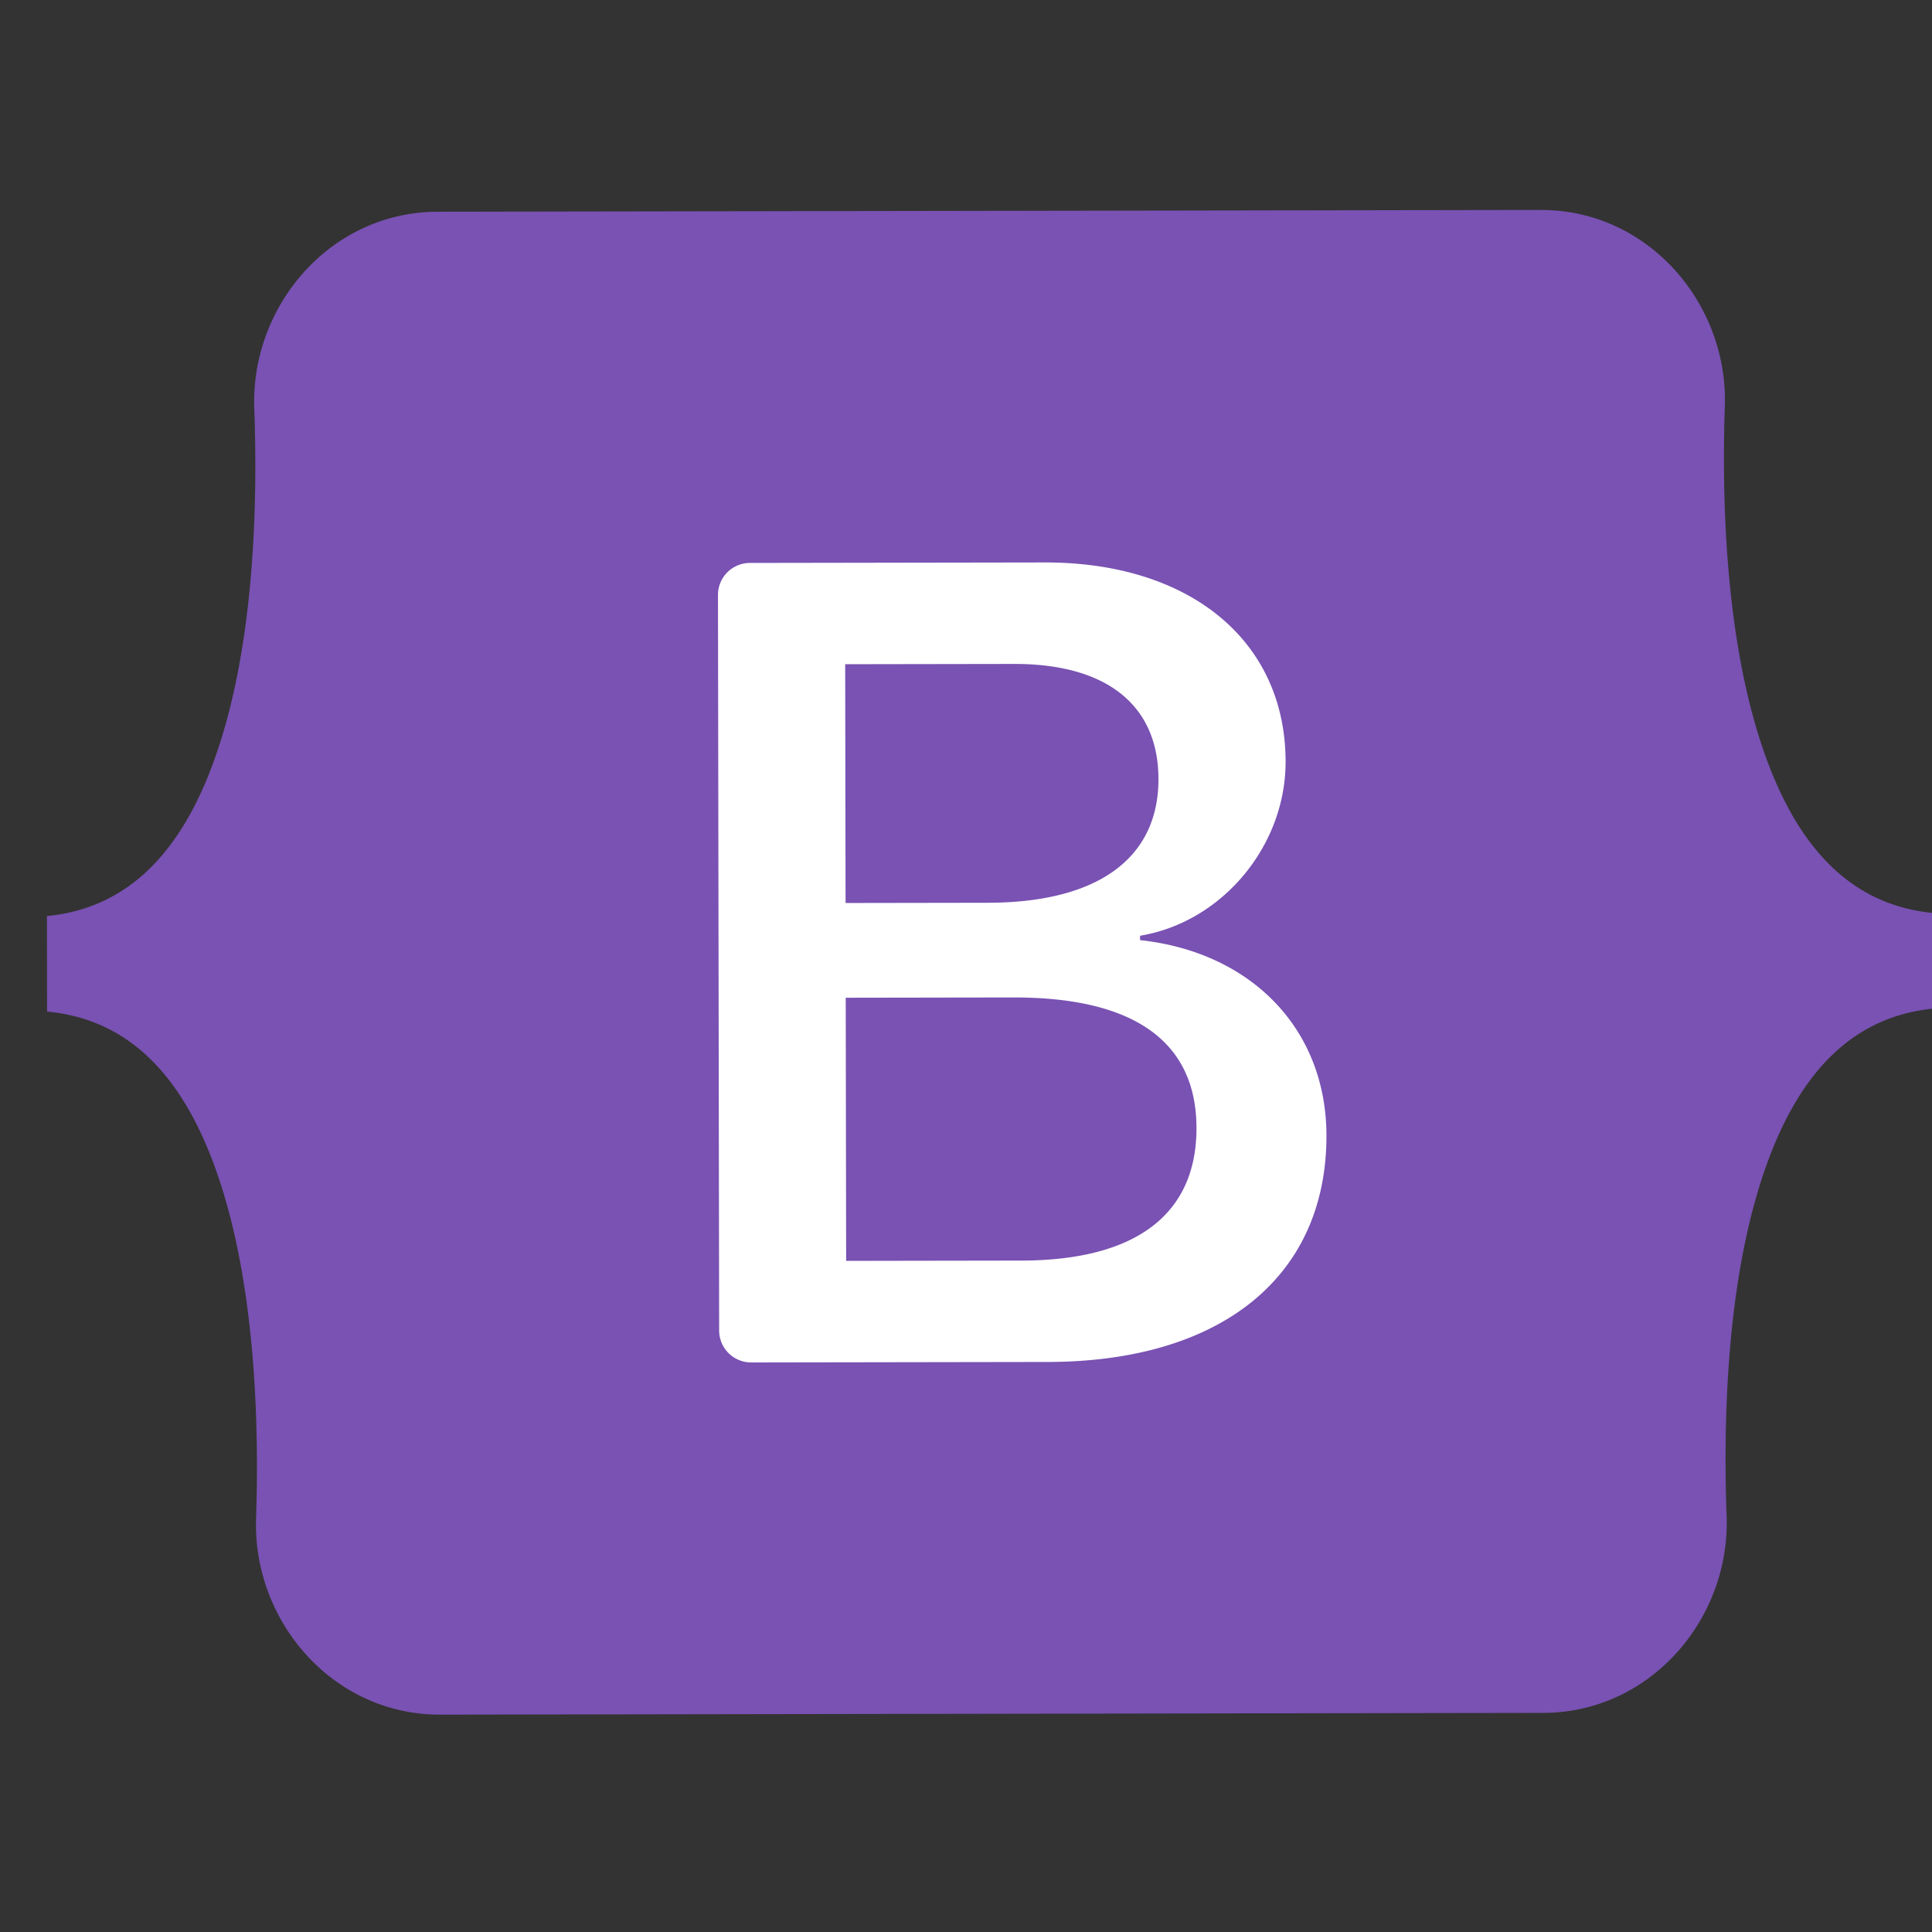 <?xml version="1.0" encoding="UTF-8" standalone="no"?>
<!-- Created with Inkscape (http://www.inkscape.org/) -->

<svg
   width="65"
   height="65"
   viewBox="0 0 17.198 17.198"
   version="1.1"
   id="svg5"
   xmlns:xlink="http://www.w3.org/1999/xlink"
   xmlns="http://www.w3.org/2000/svg"
   xmlns:svg="http://www.w3.org/2000/svg">
  <rect x="0" y="0" width="17.198" height="17.198" fill="#333333" stroke="none"/>
  <defs
     id="defs2">
    <color-profile
       name="sRGB"
       xlink:href="file:///usr/share/color/icc/colord/sRGB.icc"
       id="color-profile4273" />
    <clipPath
       clipPathUnits="userSpaceOnUse"
       id="clipPath135354">
      <path
         id="path135356"
         style="opacity:1;vector-effect:none;fill:#ffffff;stroke-width:0.122;stop-color:#000000;stop-opacity:1"
         d="m 385.742,111.171 h 41.199 c 4.126,0 7.447,3.322 7.447,7.447 v 41.199 c 0,4.126 -3.322,7.447 -7.447,7.447 h -41.199 c -4.126,0 -7.447,-3.322 -7.447,-7.447 v -41.199 c 0,-4.126 3.322,-7.447 7.447,-7.447 z" />
    </clipPath>
    <clipPath
       clipPathUnits="userSpaceOnUse"
       id="clipPath135712">
      <path
         id="path135714"
         style="opacity:1;vector-effect:none;fill:#ffffff;stroke-width:3.701;stop-color:#000000;stop-opacity:1"
         d="m 286.073,94.084 h 56.094 v 56.094 h -56.094 z" />
    </clipPath>
  </defs>
  <g
     id="layer1"
     transform="translate(-15.702,1.408)"
     style="display:inline">
    <g
       id="g164764"
       transform="matrix(0.268,-0.002,0.002,0.268,-54.949,-65.533)">
      <g
         id="g2170"
         transform="matrix(2.56,0.015,-0.015,2.56,46.97,57.144)">
        <path
           id="rect2067"
           style="fill:#ffffff;stroke-width:5.525;stroke-linejoin:round;stop-color:#000000"
           d="M 90.684,77.03 H 103.744 V 90.676 H 90.684 Z" />
        <path
           d="m 90.02,74.169 c -1.397,0 -2.43,1.222 -2.384,2.548 0.044,1.274 -0.013,2.923 -0.429,4.268 -0.417,1.349 -1.121,2.204 -2.272,2.314 v 1.239 c 1.151,0.11 1.855,0.964 2.272,2.314 0.415,1.345 0.473,2.995 0.429,4.268 -0.046,1.326 0.987,2.548 2.384,2.548 H 104.331 c 1.397,0 2.43,-1.222 2.384,-2.548 -0.044,-1.274 0.013,-2.923 0.429,-4.268 0.417,-1.349 1.119,-2.204 2.27,-2.314 v -1.239 c -1.151,-0.11 -1.853,-0.964 -2.27,-2.314 -0.415,-1.345 -0.473,-2.995 -0.429,-4.268 0.046,-1.326 -0.987,-2.548 -2.384,-2.548 H 90.02 Z m 11.511,12.003 c 0,1.825 -1.362,2.933 -3.621,2.933 H 94.063 A 0.415,0.415 0 0 1 93.648,88.689 v -9.542 a 0.415,0.415 0 0 1 0.415,-0.415 h 3.825 c 1.884,0 3.121,1.021 3.121,2.588 0,1.1 -0.832,2.084 -1.892,2.257 v 0.057 c 1.443,0.158 2.414,1.157 2.414,2.537 z m -4.041,-6.124 h -2.193 v 3.098 h 1.847 c 1.428,0 2.215,-0.575 2.215,-1.603 -1.43e-4,-0.963 -0.677,-1.495 -1.869,-1.495 z m -2.193,4.327 v 3.414 h 2.274 c 1.487,0 2.274,-0.597 2.274,-1.718 0,-1.121 -0.81,-1.696 -2.37,-1.696 h -2.178 z"
           fill="#7952b3"
           fill-rule="evenodd"
           id="path1816"
           style="stroke-width:0.048" />
      </g>
    </g>
  </g>
  <g
     id="layer2" />
</svg>
